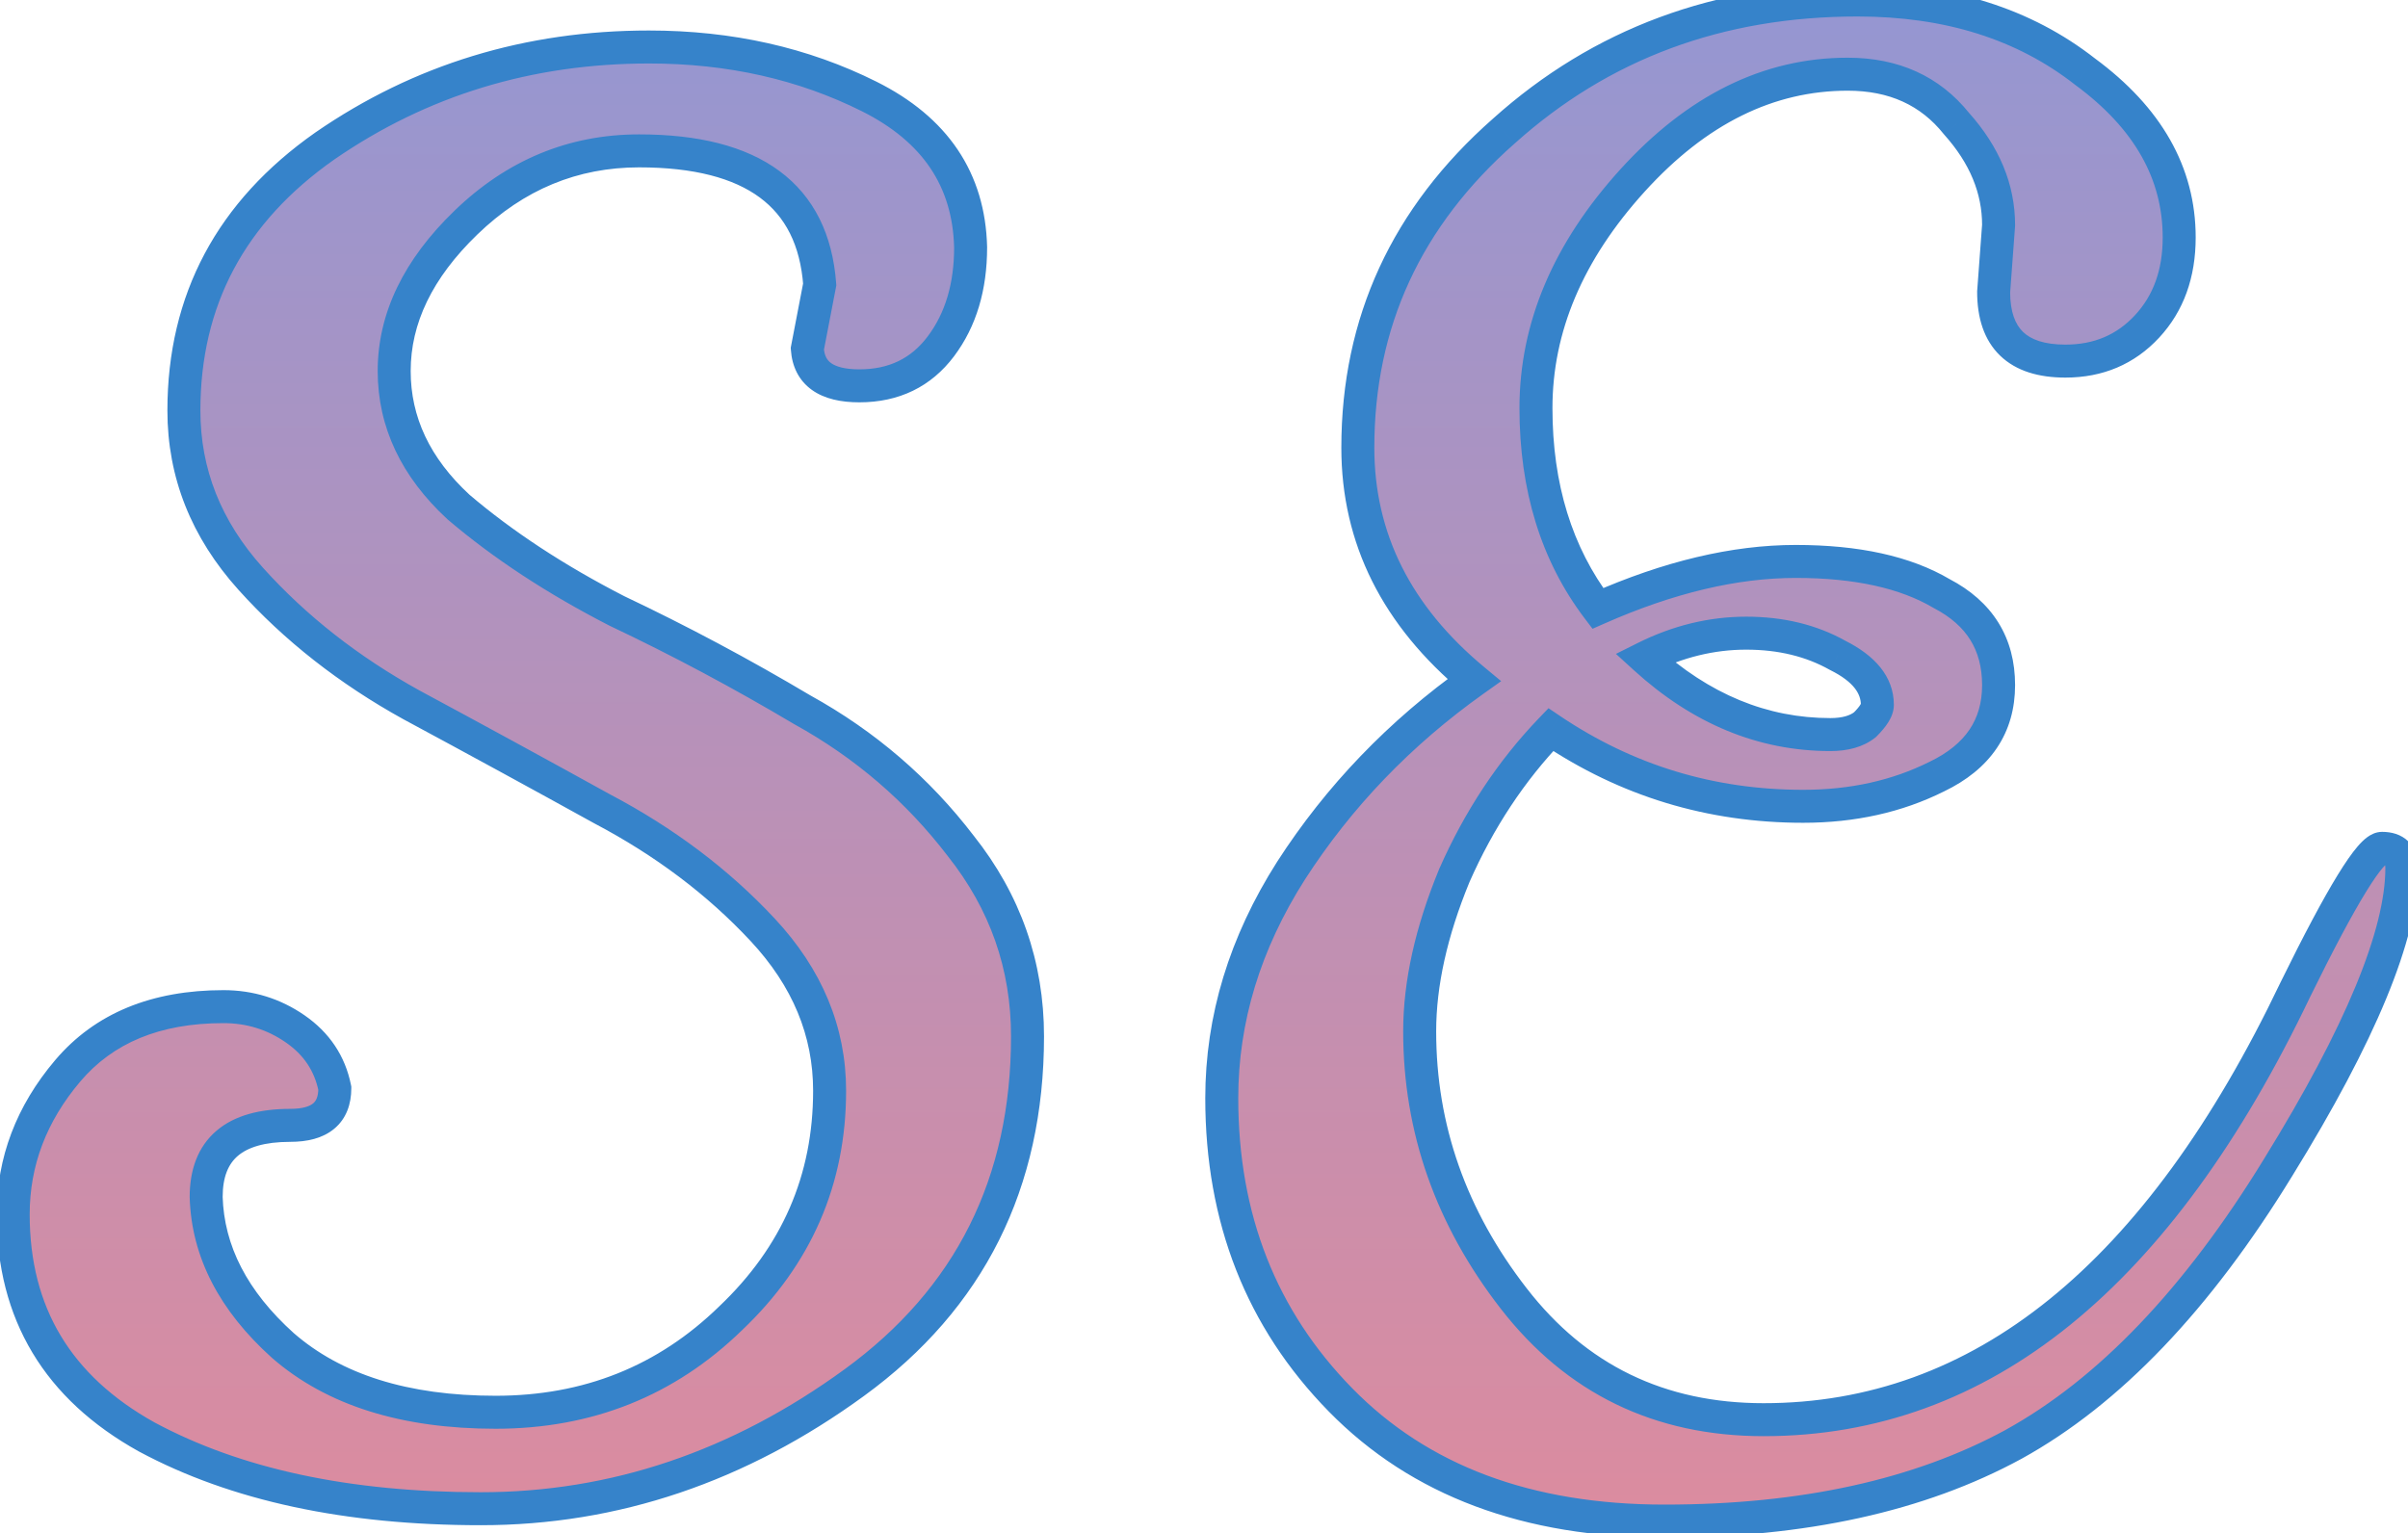 <svg width="146" height="93" viewBox="0 0 146 93" fill="none" xmlns="http://www.w3.org/2000/svg">
<path d="M48.95 21.15L49.7 17.25C49.3 11.85 45.65 9.15 38.75 9.15C34.75 9.15 31.25 10.6 28.25 13.5C25.35 16.3 23.9 19.3 23.9 22.5C23.9 25.6 25.2 28.35 27.8 30.75C30.5 33.05 33.7 35.15 37.4 37.05C41.2 38.85 44.95 40.85 48.65 43.05C52.45 45.15 55.65 47.9 58.25 51.3C60.95 54.7 62.3 58.55 62.3 62.85C62.3 71.75 58.8 78.75 51.8 83.85C44.8 88.95 37.25 91.5 29.15 91.5C21.05 91.5 14.3 90.05 8.9 87.15C3.5 84.15 0.8 79.65 0.8 73.65C0.8 70.45 1.9 67.55 4.1 64.95C6.3 62.35 9.45 61.05 13.55 61.05C15.15 61.05 16.6 61.5 17.9 62.4C19.2 63.3 20 64.5 20.3 66C20.3 67.5 19.4 68.25 17.6 68.25C14.2 68.25 12.5 69.7 12.5 72.6C12.6 75.9 14.15 78.9 17.15 81.6C20.25 84.3 24.55 85.65 30.05 85.65C35.65 85.65 40.4 83.75 44.3 79.95C48.3 76.15 50.3 71.55 50.3 66.15C50.3 62.55 48.95 59.3 46.25 56.4C43.55 53.5 40.3 51.05 36.5 49.05C32.7 46.95 28.85 44.85 24.95 42.75C21.15 40.65 17.9 38.1 15.2 35.1C12.5 32.1 11.15 28.7 11.15 24.9C11.15 18.2 14 12.85 19.7 8.85C25.5 4.85 32.05 2.85 39.35 2.85C44.25 2.85 48.7 3.85 52.7 5.85C56.7 7.85 58.75 10.9 58.85 15C58.85 17.4 58.25 19.4 57.05 21C55.85 22.6 54.2 23.4 52.1 23.4C50.1 23.4 49.05 22.65 48.95 21.15ZM113.827 42.75C113.827 41.55 113.027 40.55 111.427 39.75C109.827 38.85 107.977 38.4 105.877 38.4C103.777 38.4 101.727 38.9 99.727 39.9C103.127 43 106.877 44.55 110.977 44.55C111.877 44.55 112.577 44.35 113.077 43.95C113.577 43.45 113.827 43.05 113.827 42.75ZM120.877 17.7L121.177 13.65C121.177 11.45 120.327 9.4 118.627 7.5C117.027 5.5 114.827 4.5 112.027 4.5C107.227 4.5 102.877 6.65 98.977 10.95C95.077 15.25 93.127 19.85 93.127 24.75C93.127 29.55 94.377 33.6 96.877 36.9C101.177 35 105.177 34.05 108.877 34.05C112.577 34.05 115.527 34.7 117.727 36C120.027 37.2 121.177 39.05 121.177 41.55C121.177 44.05 119.927 45.9 117.427 47.1C115.027 48.3 112.327 48.9 109.327 48.9C103.727 48.9 98.627 47.35 94.027 44.25C91.627 46.75 89.677 49.7 88.177 53.1C86.777 56.5 86.077 59.65 86.077 62.55C86.077 68.45 87.977 73.85 91.777 78.75C95.577 83.65 100.627 86.1 106.927 86.1C120.127 86.1 130.877 77.4 139.177 60C141.977 54.3 143.727 51.45 144.427 51.45C145.227 51.45 145.627 51.85 145.627 52.65C145.627 56.65 143.127 62.7 138.127 70.8C133.227 78.8 127.877 84.4 122.077 87.6C116.377 90.7 109.327 92.25 100.927 92.25C92.627 92.25 86.077 89.8 81.277 84.9C76.477 80 74.077 73.9 74.077 66.6C74.077 61.8 75.477 57.2 78.277 52.8C81.177 48.3 84.877 44.45 89.377 41.25C84.677 37.35 82.327 32.65 82.327 27.15C82.327 19.55 85.277 13.15 91.177 7.95C97.077 2.65 104.227 -3.57628e-06 112.627 -3.57628e-06C118.127 -3.57628e-06 122.727 1.45 126.427 4.35C130.227 7.15 132.127 10.5 132.127 14.4C132.127 16.6 131.477 18.4 130.177 19.8C128.877 21.2 127.227 21.9 125.227 21.9C122.327 21.9 120.877 20.5 120.877 17.7Z" fill="url(#paint0_linear_1_2)"/>
<path d="M48.95 21.15L47.968 20.961L47.944 21.088L47.952 21.216L48.95 21.15ZM49.7 17.25L50.682 17.439L50.707 17.308L50.697 17.176L49.7 17.25ZM28.25 13.5L28.945 14.219L28.945 14.219L28.25 13.5ZM27.8 30.75L27.122 31.485L27.136 31.498L27.151 31.511L27.8 30.75ZM37.4 37.05L36.943 37.94L36.957 37.947L36.972 37.954L37.4 37.05ZM48.65 43.05L48.139 43.91L48.153 43.918L48.166 43.925L48.65 43.05ZM58.25 51.3L57.456 51.907L57.461 51.915L57.467 51.922L58.25 51.3ZM51.8 83.85L52.389 84.658L52.389 84.658L51.8 83.85ZM8.9 87.15L8.414 88.024L8.421 88.028L8.427 88.031L8.9 87.15ZM4.1 64.95L3.337 64.304L3.337 64.304L4.1 64.95ZM17.9 62.4L18.469 61.578L18.469 61.578L17.9 62.4ZM20.3 66H21.3V65.901L21.281 65.804L20.3 66ZM12.5 72.6H11.5V72.615L11.501 72.63L12.5 72.6ZM17.15 81.6L16.481 82.343L16.487 82.349L16.493 82.354L17.15 81.6ZM44.3 79.95L43.611 79.225L43.602 79.234L44.3 79.95ZM46.25 56.4L46.982 55.719L46.982 55.719L46.25 56.4ZM36.5 49.05L36.016 49.925L36.025 49.93L36.034 49.935L36.5 49.05ZM24.95 42.75L24.466 43.625L24.476 43.63L24.95 42.75ZM19.7 8.85L19.132 8.027L19.126 8.031L19.7 8.85ZM52.7 5.85L53.147 4.956L53.147 4.956L52.7 5.85ZM58.85 15H59.85V14.988L59.85 14.976L58.85 15ZM57.05 21L57.85 21.6L57.85 21.6L57.05 21ZM49.932 21.339L50.682 17.439L48.718 17.061L47.968 20.961L49.932 21.339ZM50.697 17.176C50.48 14.247 49.362 11.928 47.257 10.371C45.191 8.843 42.309 8.15 38.75 8.15V10.15C42.091 10.15 44.484 10.807 46.068 11.979C47.613 13.122 48.52 14.853 48.703 17.324L50.697 17.176ZM38.75 8.15C34.478 8.15 30.733 9.709 27.555 12.781L28.945 14.219C31.767 11.491 35.022 10.15 38.75 10.15V8.15ZM27.555 12.781C24.514 15.717 22.9 18.962 22.9 22.5H24.9C24.9 19.638 26.186 16.883 28.945 14.219L27.555 12.781ZM22.9 22.5C22.9 25.92 24.349 28.925 27.122 31.485L28.478 30.015C26.051 27.775 24.9 25.28 24.9 22.5H22.9ZM27.151 31.511C29.919 33.869 33.186 36.01 36.943 37.94L37.857 36.16C34.214 34.29 31.081 32.231 28.448 29.989L27.151 31.511ZM36.972 37.954C40.743 39.74 44.465 41.725 48.139 43.91L49.161 42.191C45.435 39.975 41.657 37.96 37.828 36.146L36.972 37.954ZM48.166 43.925C51.847 45.959 54.941 48.619 57.456 51.907L59.044 50.693C56.359 47.181 53.053 44.341 49.134 42.175L48.166 43.925ZM57.467 51.922C60.028 55.147 61.3 58.778 61.3 62.85H63.3C63.3 58.322 61.872 54.253 59.033 50.678L57.467 51.922ZM61.3 62.85C61.3 71.441 57.944 78.136 51.211 83.042L52.389 84.658C59.656 79.364 63.3 72.059 63.3 62.85H61.3ZM51.211 83.042C44.37 88.026 37.023 90.5 29.15 90.5V92.5C37.477 92.5 45.23 89.874 52.389 84.658L51.211 83.042ZM29.15 90.5C21.164 90.5 14.588 89.07 9.373 86.269L8.427 88.031C14.012 91.03 20.936 92.5 29.15 92.5V90.5ZM9.386 86.276C6.812 84.846 4.927 83.085 3.682 81.01C2.438 78.937 1.8 76.495 1.8 73.65H-0.2C-0.2 76.805 0.512 79.613 1.968 82.04C3.423 84.465 5.588 86.454 8.414 88.024L9.386 86.276ZM1.8 73.65C1.8 70.703 2.806 68.028 4.863 65.596L3.337 64.304C0.994 67.072 -0.2 70.198 -0.2 73.65H1.8ZM4.863 65.596C6.835 63.266 9.678 62.05 13.55 62.05V60.05C9.222 60.05 5.765 61.434 3.337 64.304L4.863 65.596ZM13.55 62.05C14.949 62.05 16.2 62.439 17.331 63.222L18.469 61.578C17 60.561 15.351 60.05 13.55 60.05V62.05ZM17.331 63.222C18.426 63.98 19.072 64.96 19.319 66.196L21.281 65.804C20.928 64.04 19.974 62.62 18.469 61.578L17.331 63.222ZM19.3 66C19.3 66.543 19.146 66.785 18.985 66.919C18.789 67.082 18.386 67.25 17.6 67.25V69.25C18.614 69.25 19.561 69.043 20.265 68.456C21.004 67.84 21.3 66.957 21.3 66H19.3ZM17.6 67.25C15.781 67.25 14.231 67.634 13.126 68.577C11.991 69.545 11.5 70.951 11.5 72.6H13.5C13.5 71.349 13.859 70.58 14.424 70.098C15.019 69.591 16.019 69.25 17.6 69.25V67.25ZM11.501 72.63C11.611 76.262 13.326 79.504 16.481 82.343L17.819 80.857C14.973 78.296 13.589 75.538 13.499 72.57L11.501 72.63ZM16.493 82.354C19.829 85.26 24.391 86.65 30.05 86.65V84.65C24.709 84.65 20.671 83.341 17.807 80.846L16.493 82.354ZM30.05 86.65C35.903 86.65 40.905 84.654 44.998 80.666L43.602 79.234C39.895 82.846 35.398 84.65 30.05 84.65V86.65ZM44.989 80.675C49.183 76.691 51.3 71.831 51.3 66.15H49.3C49.3 71.269 47.417 75.609 43.611 79.225L44.989 80.675ZM51.3 66.15C51.3 62.271 49.835 58.783 46.982 55.719L45.518 57.081C48.065 59.817 49.3 62.829 49.3 66.15H51.3ZM46.982 55.719C44.199 52.73 40.857 50.213 36.966 48.165L36.034 49.935C39.743 51.887 42.901 54.27 45.518 57.081L46.982 55.719ZM36.984 48.175C33.18 46.073 29.327 43.971 25.424 41.87L24.476 43.63C28.373 45.729 32.22 47.827 36.016 49.925L36.984 48.175ZM25.434 41.875C21.724 39.825 18.563 37.342 15.943 34.431L14.457 35.769C17.237 38.858 20.576 41.475 24.466 43.625L25.434 41.875ZM15.943 34.431C13.397 31.602 12.15 28.437 12.15 24.9H10.15C10.15 28.963 11.603 32.598 14.457 35.769L15.943 34.431ZM12.15 24.9C12.15 18.541 14.829 13.49 20.274 9.669L19.126 8.031C13.171 12.21 10.15 17.859 10.15 24.9H12.15ZM20.268 9.673C25.895 5.793 32.245 3.85 39.35 3.85V1.85C31.855 1.85 25.105 3.907 19.132 8.027L20.268 9.673ZM39.35 3.85C44.11 3.85 48.404 4.82 52.253 6.744L53.147 4.956C48.995 2.88 44.39 1.85 39.35 1.85V3.85ZM52.253 6.744C54.132 7.684 55.498 8.842 56.408 10.195C57.314 11.544 57.804 13.142 57.85 15.024L59.85 14.976C59.796 12.758 59.211 10.781 58.068 9.08C56.927 7.383 55.268 6.016 53.147 4.956L52.253 6.744ZM57.85 15C57.85 17.228 57.296 19.006 56.25 20.4L57.85 21.6C59.204 19.794 59.85 17.572 59.85 15H57.85ZM56.25 20.4C55.25 21.734 53.904 22.4 52.1 22.4V24.4C54.496 24.4 56.45 23.466 57.85 21.6L56.25 20.4ZM52.1 22.4C51.202 22.4 50.679 22.227 50.394 22.024C50.154 21.853 49.981 21.59 49.948 21.084L47.952 21.216C48.019 22.21 48.421 23.072 49.231 23.651C49.996 24.197 50.998 24.4 52.1 24.4V22.4ZM111.427 39.75L110.937 40.622L110.958 40.633L110.98 40.644L111.427 39.75ZM99.727 39.9L99.28 39.006L97.977 39.657L99.054 40.639L99.727 39.9ZM113.077 43.95L113.702 44.731L113.745 44.696L113.784 44.657L113.077 43.95ZM120.877 17.7L119.88 17.626L119.877 17.663V17.7H120.877ZM121.177 13.65L122.175 13.724L122.177 13.687V13.65H121.177ZM118.627 7.5L117.846 8.125L117.864 8.146L117.882 8.167L118.627 7.5ZM98.977 10.95L99.718 11.622L99.718 11.622L98.977 10.95ZM96.877 36.9L96.08 37.504L96.558 38.134L97.281 37.815L96.877 36.9ZM117.727 36L117.219 36.861L117.241 36.874L117.265 36.887L117.727 36ZM117.427 47.1L116.995 46.199L116.987 46.202L116.98 46.206L117.427 47.1ZM94.027 44.25L94.586 43.421L93.889 42.951L93.306 43.557L94.027 44.25ZM88.177 53.1L87.262 52.696L87.257 52.708L87.253 52.719L88.177 53.1ZM91.777 78.75L90.987 79.363L90.987 79.363L91.777 78.75ZM139.177 60L138.28 59.559L138.275 59.569L139.177 60ZM138.127 70.8L137.276 70.275L137.275 70.278L138.127 70.8ZM122.077 87.6L122.555 88.478L122.56 88.476L122.077 87.6ZM81.277 84.9L80.563 85.6L80.563 85.6L81.277 84.9ZM78.277 52.8L77.437 52.258L77.434 52.263L78.277 52.8ZM89.377 41.25L89.957 42.065L91.017 41.311L90.016 40.48L89.377 41.25ZM91.177 7.95L91.839 8.7L91.846 8.694L91.177 7.95ZM126.427 4.35L125.81 5.137L125.822 5.146L125.834 5.155L126.427 4.35ZM130.177 19.8L130.91 20.48L130.91 20.48L130.177 19.8ZM114.827 42.75C114.827 41 113.627 39.732 111.875 38.856L110.98 40.644C112.427 41.368 112.827 42.1 112.827 42.75H114.827ZM111.918 38.878C110.148 37.883 108.124 37.4 105.877 37.4V39.4C107.831 39.4 109.507 39.817 110.937 40.622L111.918 38.878ZM105.877 37.4C103.612 37.4 101.41 37.941 99.28 39.006L100.175 40.794C102.045 39.859 103.943 39.4 105.877 39.4V37.4ZM99.054 40.639C102.614 43.885 106.597 45.55 110.977 45.55V43.55C107.158 43.55 103.641 42.115 100.401 39.161L99.054 40.639ZM110.977 45.55C112.014 45.55 112.965 45.32 113.702 44.731L112.453 43.169C112.19 43.38 111.741 43.55 110.977 43.55V45.55ZM113.784 44.657C114.064 44.377 114.308 44.093 114.488 43.805C114.66 43.529 114.827 43.166 114.827 42.75H112.827C112.827 42.634 112.87 42.621 112.792 42.745C112.722 42.858 112.59 43.023 112.37 43.243L113.784 44.657ZM121.875 17.774L122.175 13.724L120.18 13.576L119.88 17.626L121.875 17.774ZM122.177 13.65C122.177 11.165 121.209 8.886 119.373 6.833L117.882 8.167C119.446 9.914 120.177 11.735 120.177 13.65H122.177ZM119.408 6.875C117.599 4.614 115.099 3.5 112.027 3.5V5.5C114.556 5.5 116.456 6.386 117.846 8.125L119.408 6.875ZM112.027 3.5C106.887 3.5 102.283 5.817 98.237 10.278L99.718 11.622C103.472 7.483 107.568 5.5 112.027 5.5V3.5ZM98.237 10.278C94.202 14.726 92.127 19.557 92.127 24.75H94.127C94.127 20.143 95.952 15.774 99.718 11.622L98.237 10.278ZM92.127 24.75C92.127 29.732 93.428 34.003 96.08 37.504L97.674 36.296C95.326 33.197 94.127 29.368 94.127 24.75H92.127ZM97.281 37.815C101.487 35.956 105.349 35.05 108.877 35.05V33.05C105.006 33.05 100.867 34.044 96.473 35.985L97.281 37.815ZM108.877 35.05C112.474 35.05 115.227 35.684 117.219 36.861L118.236 35.139C115.828 33.716 112.681 33.05 108.877 33.05V35.05ZM117.265 36.887C118.287 37.42 119.002 38.069 119.466 38.815C119.928 39.56 120.177 40.458 120.177 41.55H122.177C122.177 40.142 121.852 38.865 121.164 37.76C120.478 36.656 119.468 35.78 118.19 35.113L117.265 36.887ZM120.177 41.55C120.177 42.625 119.911 43.512 119.411 44.253C118.907 44.999 118.123 45.657 116.995 46.199L117.86 48.002C119.232 47.343 120.323 46.476 121.068 45.372C121.818 44.263 122.177 42.975 122.177 41.55H120.177ZM116.98 46.206C114.735 47.328 112.191 47.9 109.327 47.9V49.9C112.464 49.9 115.32 49.272 117.875 47.994L116.98 46.206ZM109.327 47.9C103.924 47.9 99.019 46.408 94.586 43.421L93.469 45.079C98.235 48.292 103.53 49.9 109.327 49.9V47.9ZM93.306 43.557C90.819 46.148 88.806 49.197 87.262 52.696L89.092 53.504C90.549 50.203 92.435 47.352 94.749 44.943L93.306 43.557ZM87.253 52.719C85.816 56.209 85.077 59.489 85.077 62.55H87.077C87.077 59.81 87.739 56.791 89.102 53.481L87.253 52.719ZM85.077 62.55C85.077 68.684 87.059 74.297 90.987 79.363L92.568 78.137C88.896 73.403 87.077 68.216 87.077 62.55H85.077ZM90.987 79.363C94.98 84.512 100.324 87.1 106.927 87.1V85.1C100.931 85.1 96.175 82.788 92.568 78.137L90.987 79.363ZM106.927 87.1C120.68 87.1 131.701 77.996 140.08 60.431L138.275 59.569C130.054 76.804 119.574 85.1 106.927 85.1V87.1ZM140.075 60.441C141.471 57.599 142.592 55.495 143.442 54.111C143.87 53.414 144.209 52.933 144.464 52.636C144.592 52.487 144.674 52.414 144.711 52.387C144.769 52.344 144.659 52.45 144.427 52.45V50.45C144.02 50.45 143.703 50.645 143.521 50.78C143.317 50.931 143.125 51.126 142.947 51.333C142.589 51.749 142.185 52.336 141.738 53.064C140.838 54.53 139.684 56.701 138.28 59.559L140.075 60.441ZM144.427 52.45C144.673 52.45 144.674 52.511 144.62 52.457C144.567 52.403 144.627 52.404 144.627 52.65H146.627C146.627 52.096 146.488 51.497 146.034 51.043C145.581 50.589 144.981 50.45 144.427 50.45V52.45ZM144.627 52.65C144.627 54.462 144.056 56.834 142.828 59.806C141.606 62.764 139.76 66.252 137.276 70.275L138.978 71.325C141.495 67.248 143.399 63.661 144.677 60.569C145.949 57.491 146.627 54.838 146.627 52.65H144.627ZM137.275 70.278C132.43 78.188 127.192 83.636 121.594 86.724L122.56 88.476C128.562 85.164 134.025 79.412 138.98 71.322L137.275 70.278ZM121.6 86.722C116.083 89.722 109.208 91.25 100.927 91.25V93.25C109.446 93.25 116.672 91.678 122.555 88.478L121.6 86.722ZM100.927 91.25C92.836 91.25 86.565 88.869 81.992 84.2L80.563 85.6C85.59 90.731 92.419 93.25 100.927 93.25V91.25ZM81.992 84.2C77.387 79.5 75.077 73.657 75.077 66.6H73.077C73.077 74.143 75.567 80.5 80.563 85.6L81.992 84.2ZM75.077 66.6C75.077 62.007 76.414 57.591 79.121 53.337L77.434 52.263C74.541 56.809 73.077 61.593 73.077 66.6H75.077ZM79.118 53.342C81.947 48.952 85.557 45.194 89.957 42.065L88.798 40.435C84.198 43.706 80.408 47.648 77.437 52.258L79.118 53.342ZM90.016 40.48C85.516 36.747 83.327 32.317 83.327 27.15H81.327C81.327 32.983 83.838 37.953 88.739 42.02L90.016 40.48ZM83.327 27.15C83.327 19.848 86.145 13.718 91.838 8.7L90.516 7.2C84.409 12.582 81.327 19.252 81.327 27.15H83.327ZM91.846 8.694C97.551 3.569 104.458 1 112.627 1V-1C103.997 -1 96.604 1.731 90.509 7.206L91.846 8.694ZM112.627 1C117.943 1 122.315 2.398 125.81 5.137L127.044 3.563C123.139 0.502 118.311 -1 112.627 -1V1ZM125.834 5.155C129.439 7.811 131.127 10.886 131.127 14.4H133.127C133.127 10.114 131.016 6.489 127.021 3.545L125.834 5.155ZM131.127 14.4C131.127 16.389 130.547 17.933 129.445 19.119L130.91 20.48C132.408 18.867 133.127 16.811 133.127 14.4H131.127ZM129.445 19.119C128.344 20.305 126.964 20.9 125.227 20.9V22.9C127.491 22.9 129.411 22.095 130.91 20.48L129.445 19.119ZM125.227 20.9C123.923 20.9 123.13 20.585 122.659 20.131C122.196 19.683 121.877 18.937 121.877 17.7H119.877C119.877 19.263 120.284 20.617 121.27 21.569C122.25 22.515 123.632 22.9 125.227 22.9V20.9Z" fill="#3683CA"/>
<defs>
<linearGradient id="paint0_linear_1_2" x1="68" y1="-28" x2="68" y2="138" gradientUnits="userSpaceOnUse">
<stop stop-color="#7F9AE1"/>
<stop offset="1" stop-color="#FF8686"/>
</linearGradient>
</defs>
</svg>

